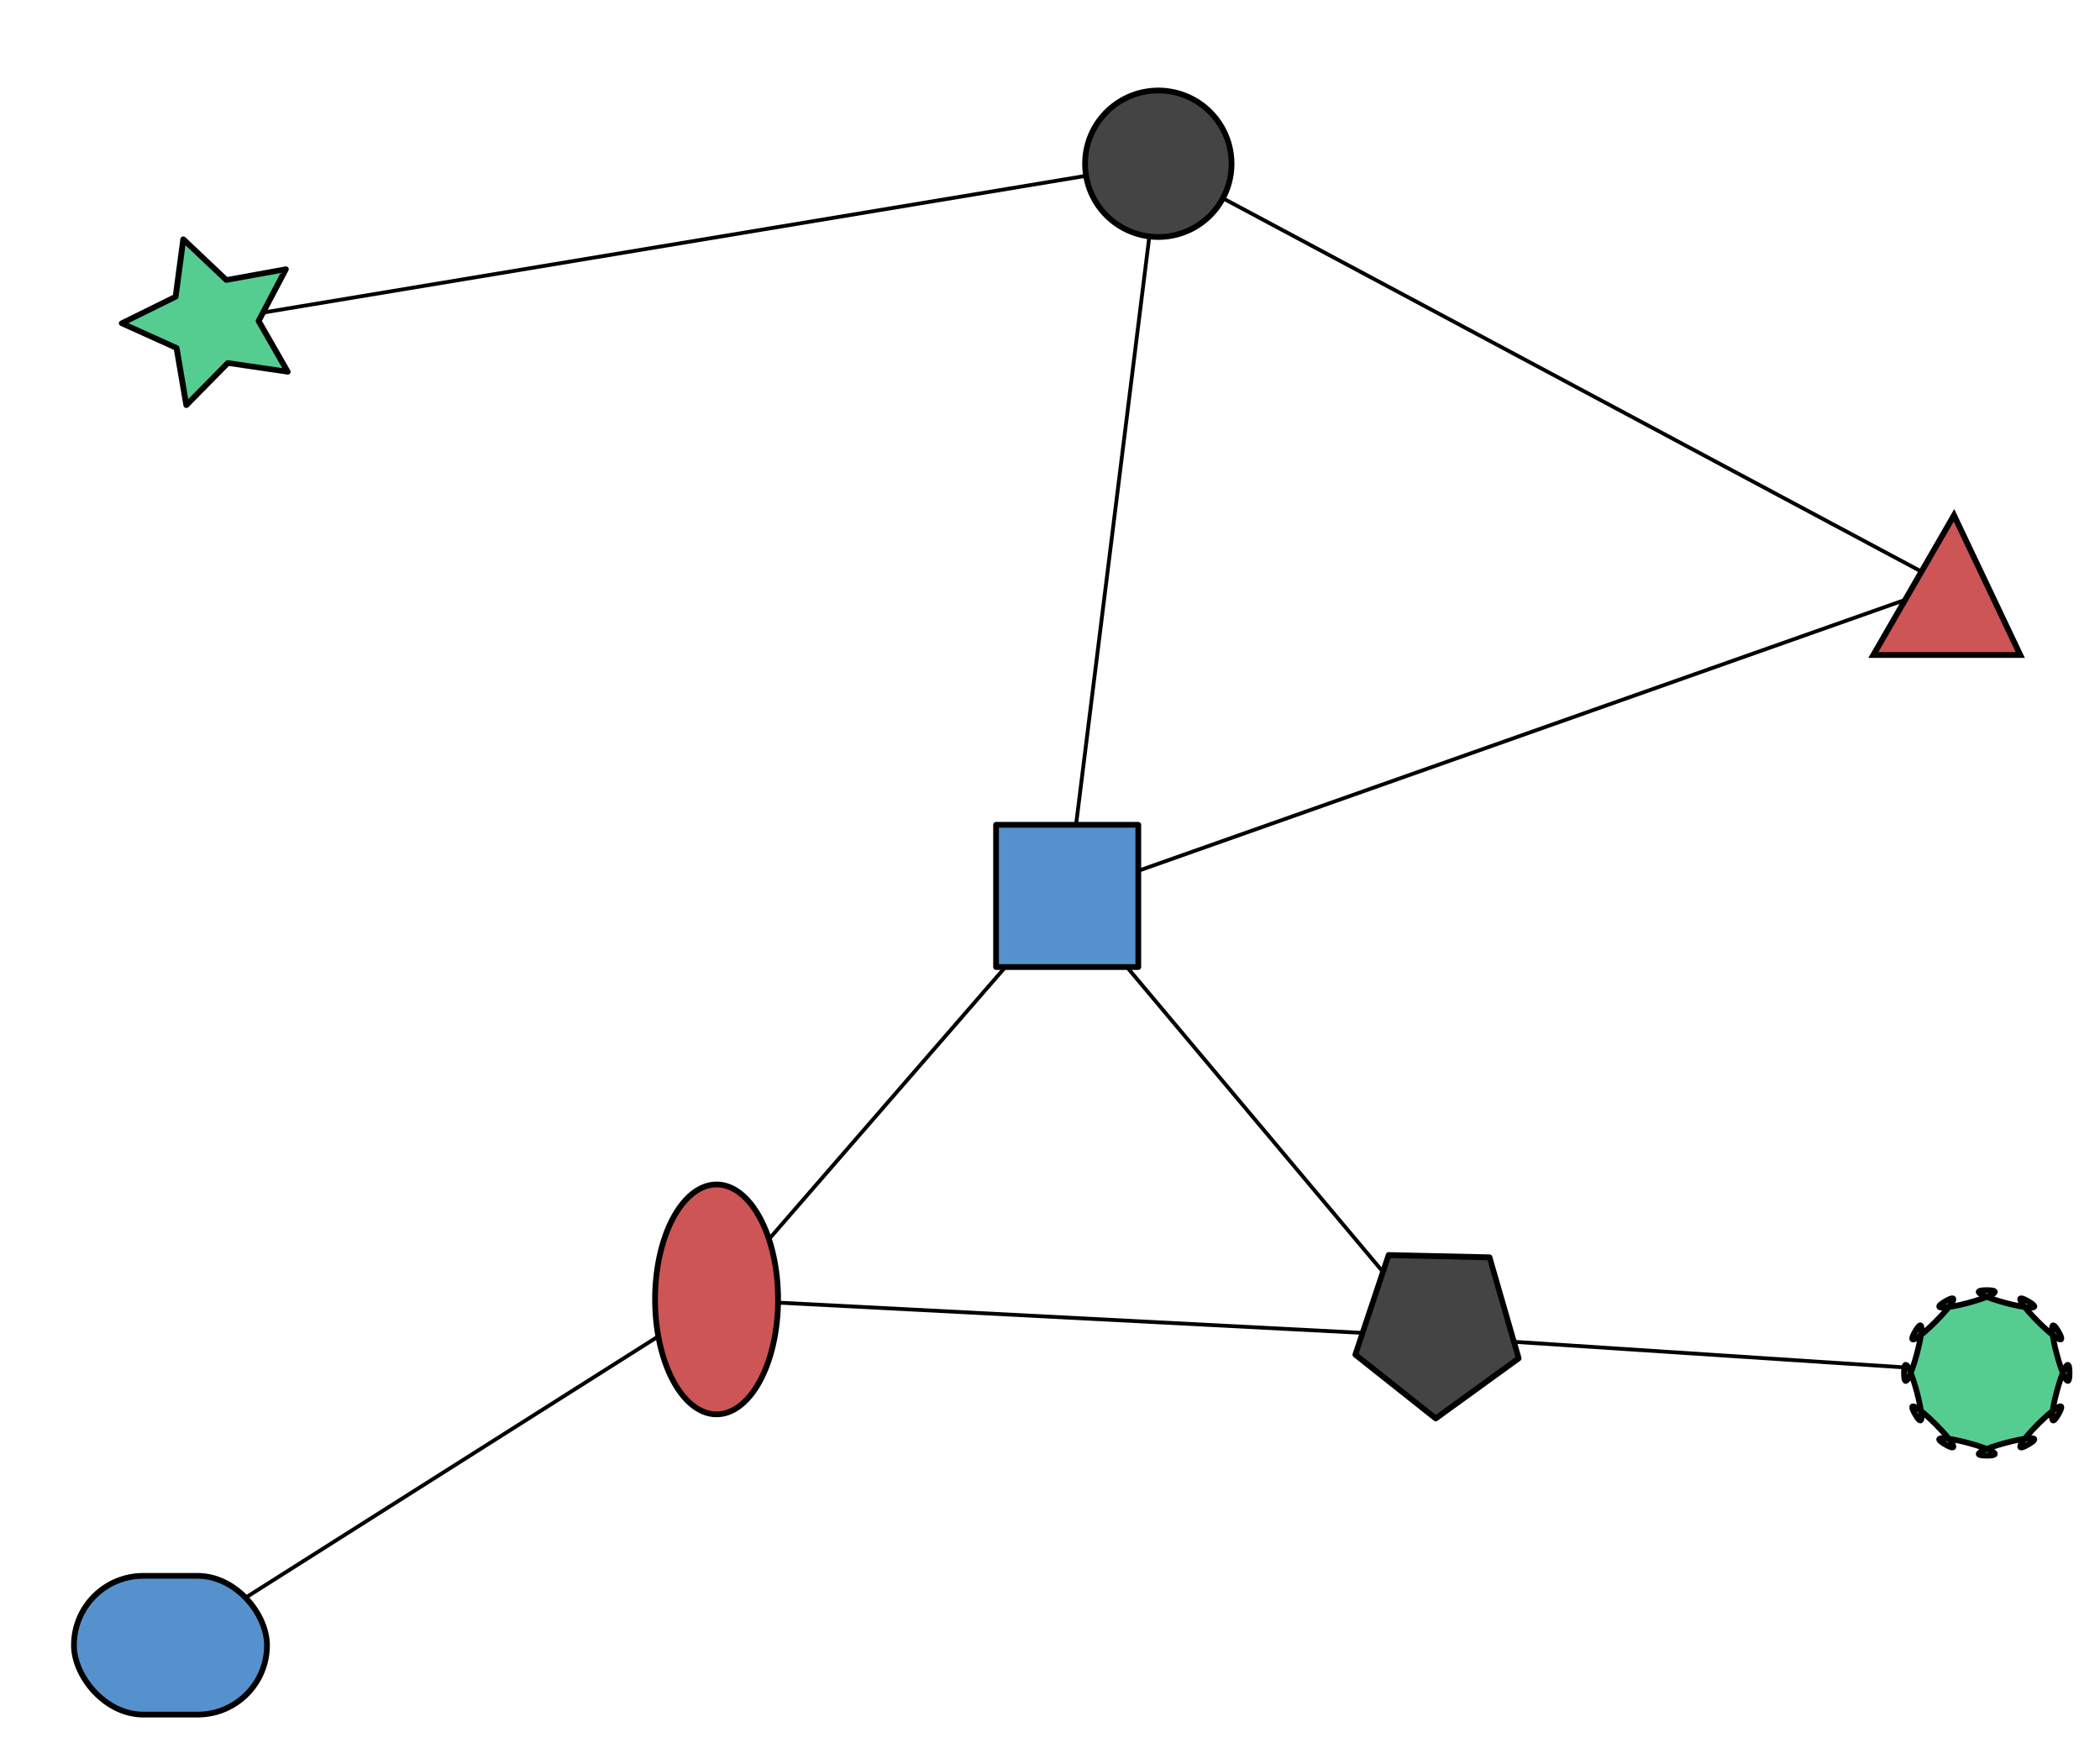 <?xml version="1.0" encoding="UTF-8" standalone="no"?>
<!-- Created with Inkscape (http://www.inkscape.org/) -->

<svg
   xmlns:dc="http://purl.org/dc/elements/1.1/"
   xmlns:cc="http://creativecommons.org/ns#"
   xmlns:rdf="http://www.w3.org/1999/02/22-rdf-syntax-ns#"
   xmlns:svg="http://www.w3.org/2000/svg"
   xmlns="http://www.w3.org/2000/svg"
   xmlns:sodipodi="http://sodipodi.sourceforge.net/DTD/sodipodi-0.dtd"
   xmlns:inkscape="http://www.inkscape.org/namespaces/inkscape"
   width="550"
   height="462"
   id="svg2"
   version="1.1"
   inkscape:version="0.48.4 r9939"
   sodipodi:docname="New document 1">
  <defs
     id="defs4">
    <inkscape:perspective
       sodipodi:type="inkscape:persp3d"
       inkscape:vp_x="0 : 231 : 1"
       inkscape:vp_y="0 : 1000 : 0"
       inkscape:vp_z="550 : 231 : 1"
       inkscape:persp3d-origin="275 : 154 : 1"
       id="perspective2997" />
  </defs>
  <sodipodi:namedview
     id="base"
     pagecolor="#ffffff"
     bordercolor="#666666"
     borderopacity="1.0"
     inkscape:pageopacity="0.0"
     inkscape:pageshadow="2"
     inkscape:zoom="1.4"
     inkscape:cx="255.71429"
     inkscape:cy="234.28571"
     inkscape:document-units="px"
     inkscape:current-layer="layer1"
     showgrid="false"
     inkscape:window-width="1680"
     inkscape:window-height="1000"
     inkscape:window-x="0"
     inkscape:window-y="0"
     inkscape:window-maximized="1" />
  <g
     inkscape:label="Layer 1"
     inkscape:groupmode="layer"
     id="layer1"
     transform="translate(0,-590.362)">
    <path
       sodipodi:type="star"
       style="color:#000000;fill:#55cd91;fill-opacity:1;fill-rule:nonzero;stroke:#000000;stroke-width:0.56;stroke-linejoin:round;stroke-miterlimit:4;stroke-opacity:1;stroke-dasharray:none;stroke-dashoffset:0;marker:none;visibility:visible;display:inline;overflow:visible;enable-background:accumulate"
       id="path2985"
       sodipodi:sides="5"
       sodipodi:cx="107.85714"
       sodipodi:cy="179.85715"
       sodipodi:r1="8.7189684"
       sodipodi:r2="4.3594842"
       sodipodi:arg1="0.61072596"
       sodipodi:arg2="1.2390445"
       inkscape:flatsided="false"
       inkscape:rounded="0"
       inkscape:randomized="0"
       d="m 115,184.857 -5.723,-0.878 -3.968,4.217 -0.933,-5.714 -5.236,-2.471 5.146,-2.653 0.732,-5.744 4.114,4.074 5.689,-1.079 -2.604,5.171 z"
       transform="matrix(2.74,0,0,2.621,-239.746,203.22)"
       inkscape:transform-center-x="2.1576369"
       inkscape:transform-center-y="0.12422177" />
    <path
       sodipodi:type="arc"
       style="color:#000000;fill:#444444;fill-opacity:1;fill-rule:nonzero;stroke:#000000;stroke-width:0.559;stroke-linejoin:round;stroke-miterlimit:4;stroke-opacity:1;stroke-dasharray:none;stroke-dashoffset:0;marker:none;visibility:visible;display:inline;overflow:visible;enable-background:accumulate"
       id="path2987"
       sodipodi:cx="262.14285"
       sodipodi:cy="127"
       sodipodi:rx="7.1428571"
       sodipodi:ry="7.1428571"
       d="M 269.286,127 A 7.143,7.143 0 1 1 255,127 a 7.143,7.143 0 1 1 14.286,0 z"
       transform="matrix(2.685,0,0,2.685,-400.485,292.254)" />
    <rect
       style="color:#000000;fill:#5591cd;fill-opacity:1;fill-rule:nonzero;stroke:#000000;stroke-width:1.5;stroke-linejoin:round;stroke-miterlimit:4;stroke-opacity:1;stroke-dasharray:none;stroke-dashoffset:0;marker:none;visibility:visible;display:inline;overflow:visible;enable-background:accumulate"
       id="rect2989"
       width="37.255"
       height="37.255"
       x="260.873"
       y="806.378" />
    <path
       sodipodi:type="star"
       style="color:#000000;fill:#444444;fill-opacity:1;fill-rule:nonzero;stroke:#000000;stroke-width:0.679;stroke-linejoin:round;stroke-miterlimit:4;stroke-opacity:1;stroke-dasharray:none;stroke-dashoffset:0;marker:none;visibility:visible;display:inline;overflow:visible;enable-background:accumulate"
       id="path2991"
       sodipodi:sides="5"
       sodipodi:cx="117.85714"
       sodipodi:cy="262.71429"
       sodipodi:r1="10.404919"
       sodipodi:r2="4.417613"
       sodipodi:arg1="1.2782176"
       sodipodi:arg2="1.9065362"
       inkscape:flatsided="true"
       inkscape:rounded="0"
       inkscape:randomized="0"
       d="m 120.858,272.677 -11.549,-4.03 0.264,-12.229 11.712,-3.528 6.974,10.049 z"
       transform="matrix(0,2.258,-2.163,0,944.759,672.252)"
       inkscape:transform-center-x="0.3090349"
       inkscape:transform-center-y="1.5955897" />
    <path
       sodipodi:type="star"
       style="color:#000000;fill:#55cd91;fill-opacity:1;fill-rule:nonzero;stroke:#000000;stroke-width:0.908;stroke-linejoin:round;stroke-miterlimit:4;stroke-opacity:1;stroke-dasharray:none;stroke-dashoffset:0;marker:none;visibility:visible;display:inline;overflow:visible;enable-background:accumulate"
       id="path2993"
       sodipodi:sides="12"
       sodipodi:cx="266.42856"
       sodipodi:cy="256.28571"
       sodipodi:r1="13.112543"
       sodipodi:r2="12.32176"
       sodipodi:arg1="1.0471976"
       sodipodi:arg2="1.308997"
       inkscape:flatsided="true"
       inkscape:rounded="-0.9"
       inkscape:randomized="0"
       d="m 272.985,267.642 c 5.29,-3.054 -12.665,1.757 -6.556,1.757 6.109,0 -11.847,-4.811 -6.556,-1.757 5.29,3.054 -7.854,-10.09 -4.8,-4.8 3.054,5.29 -1.757,-12.665 -1.757,-6.556 -1e-5,6.109 4.811,-11.847 1.757,-6.556 -3.054,5.29 10.09,-7.854 4.8,-4.8 -5.29,3.054 12.665,-1.757 6.556,-1.757 -6.109,0 11.847,4.811 6.556,1.757 -5.29,-3.054 7.854,10.09 4.8,4.8 -3.054,-5.29 1.757,12.665 1.757,6.556 0,-6.109 -4.811,11.847 -1.757,6.556 3.054,-5.29 -10.09,7.854 -4.8,4.8 z"
       transform="matrix(1.653,0,0,1.653,79.94,526.292)"
       inkscape:transform-center-x="0.6535409" />
    <path
       style="fill:#cd5555;fill-opacity:1;stroke:#000000;stroke-width:1.519px;stroke-linecap:butt;stroke-linejoin:miter;stroke-opacity:1"
       d="m 511.76,725.32 -21.124,36.588 38.481,0 z"
       id="path2995"
       inkscape:connector-curvature="0" />
    <rect
       style="color:#000000;fill:#5591cd;fill-opacity:1;fill-rule:nonzero;stroke:#000000;stroke-width:1.5;stroke-linejoin:round;stroke-miterlimit:4;stroke-opacity:1;stroke-dasharray:none;stroke-dashoffset:0;marker:none;visibility:visible;display:inline;overflow:visible;enable-background:accumulate"
       id="rect3781"
       width="50.561"
       height="36.341"
       x="19.365"
       y="1003.085"
       ry="18.17" />
    <path
       sodipodi:type="arc"
       style="color:#000000;fill:#cd5555;fill-opacity:1;fill-rule:nonzero;stroke:#000000;stroke-width:1.264;stroke-linejoin:round;stroke-miterlimit:4;stroke-opacity:1;stroke-dasharray:none;stroke-dashoffset:0;marker:none;visibility:visible;display:inline;overflow:visible;enable-background:accumulate"
       id="path3783"
       sodipodi:cx="100"
       sodipodi:cy="282.35715"
       sodipodi:rx="13.571428"
       sodipodi:ry="25.357143"
       d="m 113.571,282.357 a 13.571,25.357 0 1 1 -27.143,0 13.571,25.357 0 1 1 27.143,0 z"
       transform="matrix(1.187,0,0,1.187,68.975,595.526)" />
    <path
       style="fill:none;stroke:#000000;stroke-width:1px;stroke-linecap:butt;stroke-linejoin:miter;stroke-opacity:1"
       d="m 263.317,253.27 -61.92,71.272"
       id="path3787"
       inkscape:connector-type="polyline"
       inkscape:connector-curvature="0"
       inkscape:connection-start="#rect2989"
       inkscape:connection-start-point="d4"
       inkscape:connection-end="#path3783"
       inkscape:connection-end-point="d4"
       transform="translate(0,590.362)" />
    <path
       style="fill:none;stroke:#000000;stroke-width:1px;stroke-linecap:butt;stroke-linejoin:miter;stroke-opacity:1"
       d="M 172.417,349.994 64.748,418.165"
       id="path3789"
       inkscape:connector-type="polyline"
       inkscape:connector-curvature="0"
       inkscape:connection-start="#path3783"
       inkscape:connection-start-point="d4"
       inkscape:connection-end="#rect3781"
       inkscape:connection-end-point="d4"
       transform="translate(0,590.362)" />
    <path
       style="fill:none;stroke:#000000;stroke-width:1px;stroke-linecap:butt;stroke-linejoin:miter;stroke-opacity:1"
       d="M 68.92,81.859 284.467,46.041"
       id="path3791"
       inkscape:connector-type="polyline"
       inkscape:connector-curvature="0"
       inkscape:connection-start="#path2985"
       inkscape:connection-start-point="d4"
       inkscape:connection-end="#path2987"
       inkscape:connection-end-point="d4"
       transform="translate(0,590.362)" />
    <path
       style="fill:none;stroke:#000000;stroke-width:1px;stroke-linecap:butt;stroke-linejoin:miter;stroke-opacity:1"
       d="M 320.307,51.938 503.245,149.707"
       id="path3793"
       inkscape:connector-type="polyline"
       inkscape:connector-curvature="0"
       inkscape:connection-start="#path2987"
       inkscape:connection-start-point="d4"
       inkscape:connection-end="#path2995"
       inkscape:connection-end-point="d4"
       transform="translate(0,590.362)" />
    <path
       style="fill:none;stroke:#000000;stroke-width:1px;stroke-linecap:butt;stroke-linejoin:miter;stroke-opacity:1"
       d="M 301.018,61.931 281.821,216.015"
       id="path3795"
       inkscape:connector-type="polyline"
       inkscape:connector-curvature="0"
       inkscape:connection-start="#path2987"
       inkscape:connection-start-point="d4"
       inkscape:connection-end="#rect2989"
       inkscape:connection-end-point="d4"
       transform="translate(0,590.362)" />
    <path
       style="fill:none;stroke:#000000;stroke-width:1px;stroke-linecap:butt;stroke-linejoin:miter;stroke-opacity:1"
       d="m 498.974,157.104 -200.847,70.958"
       id="path3797"
       inkscape:connector-type="polyline"
       inkscape:connector-curvature="0"
       inkscape:connection-start="#path2995"
       inkscape:connection-start-point="d4"
       inkscape:connection-end="#rect2989"
       inkscape:connection-end-point="d4"
       transform="translate(0,590.362)" />
    <path
       style="fill:none;stroke:#000000;stroke-width:1px;stroke-linecap:butt;stroke-linejoin:miter;stroke-opacity:1"
       d="m 295.144,253.27 67.141,79.947"
       id="path3799"
       inkscape:connector-type="polyline"
       inkscape:connector-curvature="0"
       inkscape:connection-start="#rect2989"
       inkscape:connection-start-point="d4"
       inkscape:connection-end="#path2991"
       inkscape:connection-end-point="d4"
       transform="translate(0,590.362)" />
    <path
       style="fill:none;stroke:#000000;stroke-width:1px;stroke-linecap:butt;stroke-linejoin:miter;stroke-opacity:1"
       d="m 396.617,351.429 102.108,6.696"
       id="path3801"
       inkscape:connector-type="polyline"
       inkscape:connector-curvature="0"
       inkscape:connection-start="#path2991"
       inkscape:connection-start-point="d4"
       inkscape:connection-end="#path2993"
       inkscape:connection-end-point="d4"
       transform="translate(0,590.362)" />
    <path
       style="fill:none;stroke:#000000;stroke-width:1px;stroke-linecap:butt;stroke-linejoin:miter;stroke-opacity:1"
       d="M 356.977,349.099 203.782,341.165"
       id="path3803"
       inkscape:connector-type="polyline"
       inkscape:connector-curvature="0"
       inkscape:connection-start="#path2991"
       inkscape:connection-start-point="d4"
       inkscape:connection-end="#path3783"
       inkscape:connection-end-point="d4"
       transform="translate(0,590.362)" />
  </g>
</svg>
